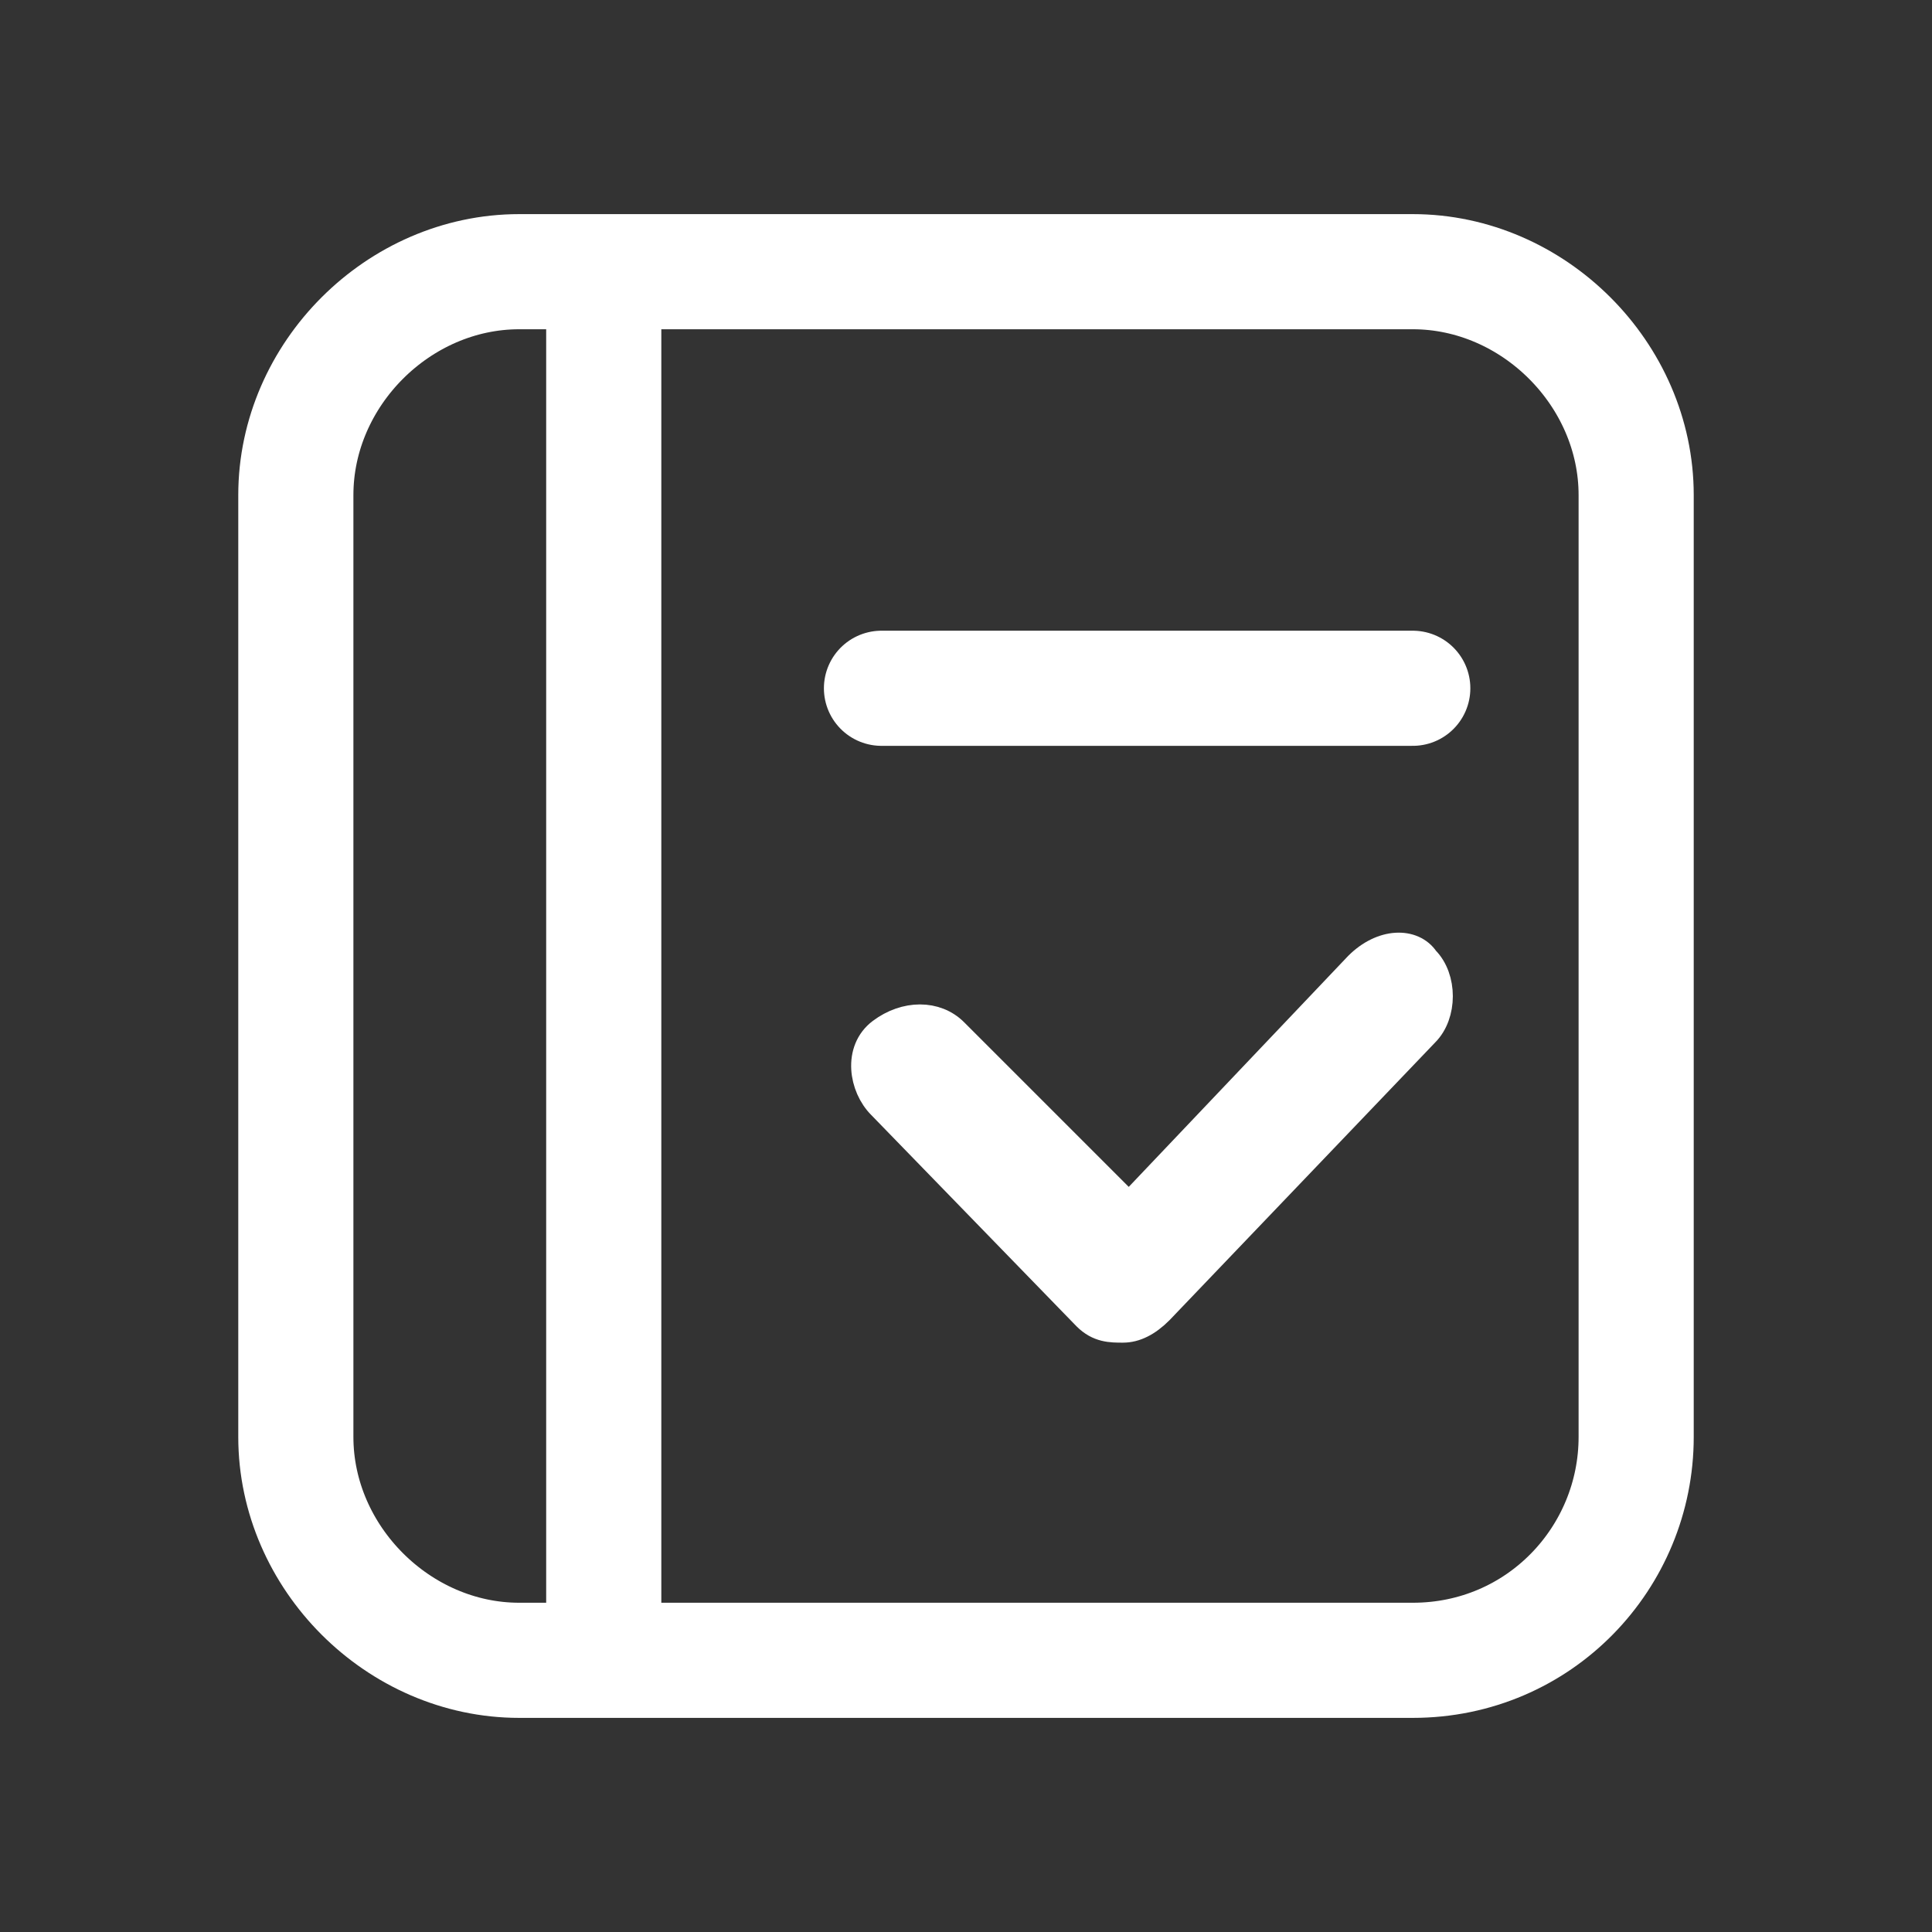 <?xml version="1.0" encoding="utf-8"?>
<!-- Generator: Adobe Illustrator 21.1.0, SVG Export Plug-In . SVG Version: 6.00 Build 0)  -->
<svg version="1.1" id="图层_1" xmlns="http://www.w3.org/2000/svg" xmlns:xlink="http://www.w3.org/1999/xlink" x="0px" y="0px"
	 viewBox="0 0 32 32" style="enable-background:new 0 0 32 32;" xml:space="preserve">
<rect x="0" y="0" width="32" height="32" fill="#333333" stroke="none"/>
<style type="text/css">
	.st0{fill:#FFFFFF;stroke:#FFFFFF;stroke-width:0.477;stroke-miterlimit:10;}
	.st1{fill:none;stroke:#FFFFFF;stroke-width:1.907;stroke-miterlimit:10;}
	.st2{fill:none;stroke:#FFFFFF;stroke-width:1.907;stroke-linecap:round;stroke-miterlimit:10;}
	.st3{fill:#FFFFFF;stroke:#FFFFFF;stroke-width:1.907;stroke-miterlimit:10;}
</style>
<title>E绩效32px-蓝色</title>
<desc>Created with Sketch.</desc>
<g>
	<path class="st0" d="M22.5,16l-3.8,4l-2.9-2.9c-0.3-0.3-0.8-0.3-1.2,0s-0.3,0.9,0,1.2l3.4,3.5c0.2,0.2,0.4,0.2,0.6,0.2c0,0,0,0,0,0
		c0.2,0,0.4-0.1,0.6-0.3l4.4-4.6c0.3-0.3,0.3-0.9,0-1.2C23.4,15.6,22.9,15.6,22.5,16z"/>
	<path class="st1" d="M23.4,27.5H8.6c-2,0-3.7-1.7-3.7-3.7V8.2c0-2,1.7-3.7,3.7-3.7h14.8c2,0,3.7,1.7,3.7,3.7v15.6
		C27.1,25.8,25.5,27.5,23.4,27.5z"/>
	<line class="st2" x1="14.6" y1="11.4" x2="23.4" y2="11.4"/>
	<line class="st3" x1="10" y1="5.2" x2="10" y2="27.5"/>
</g>
</svg>
